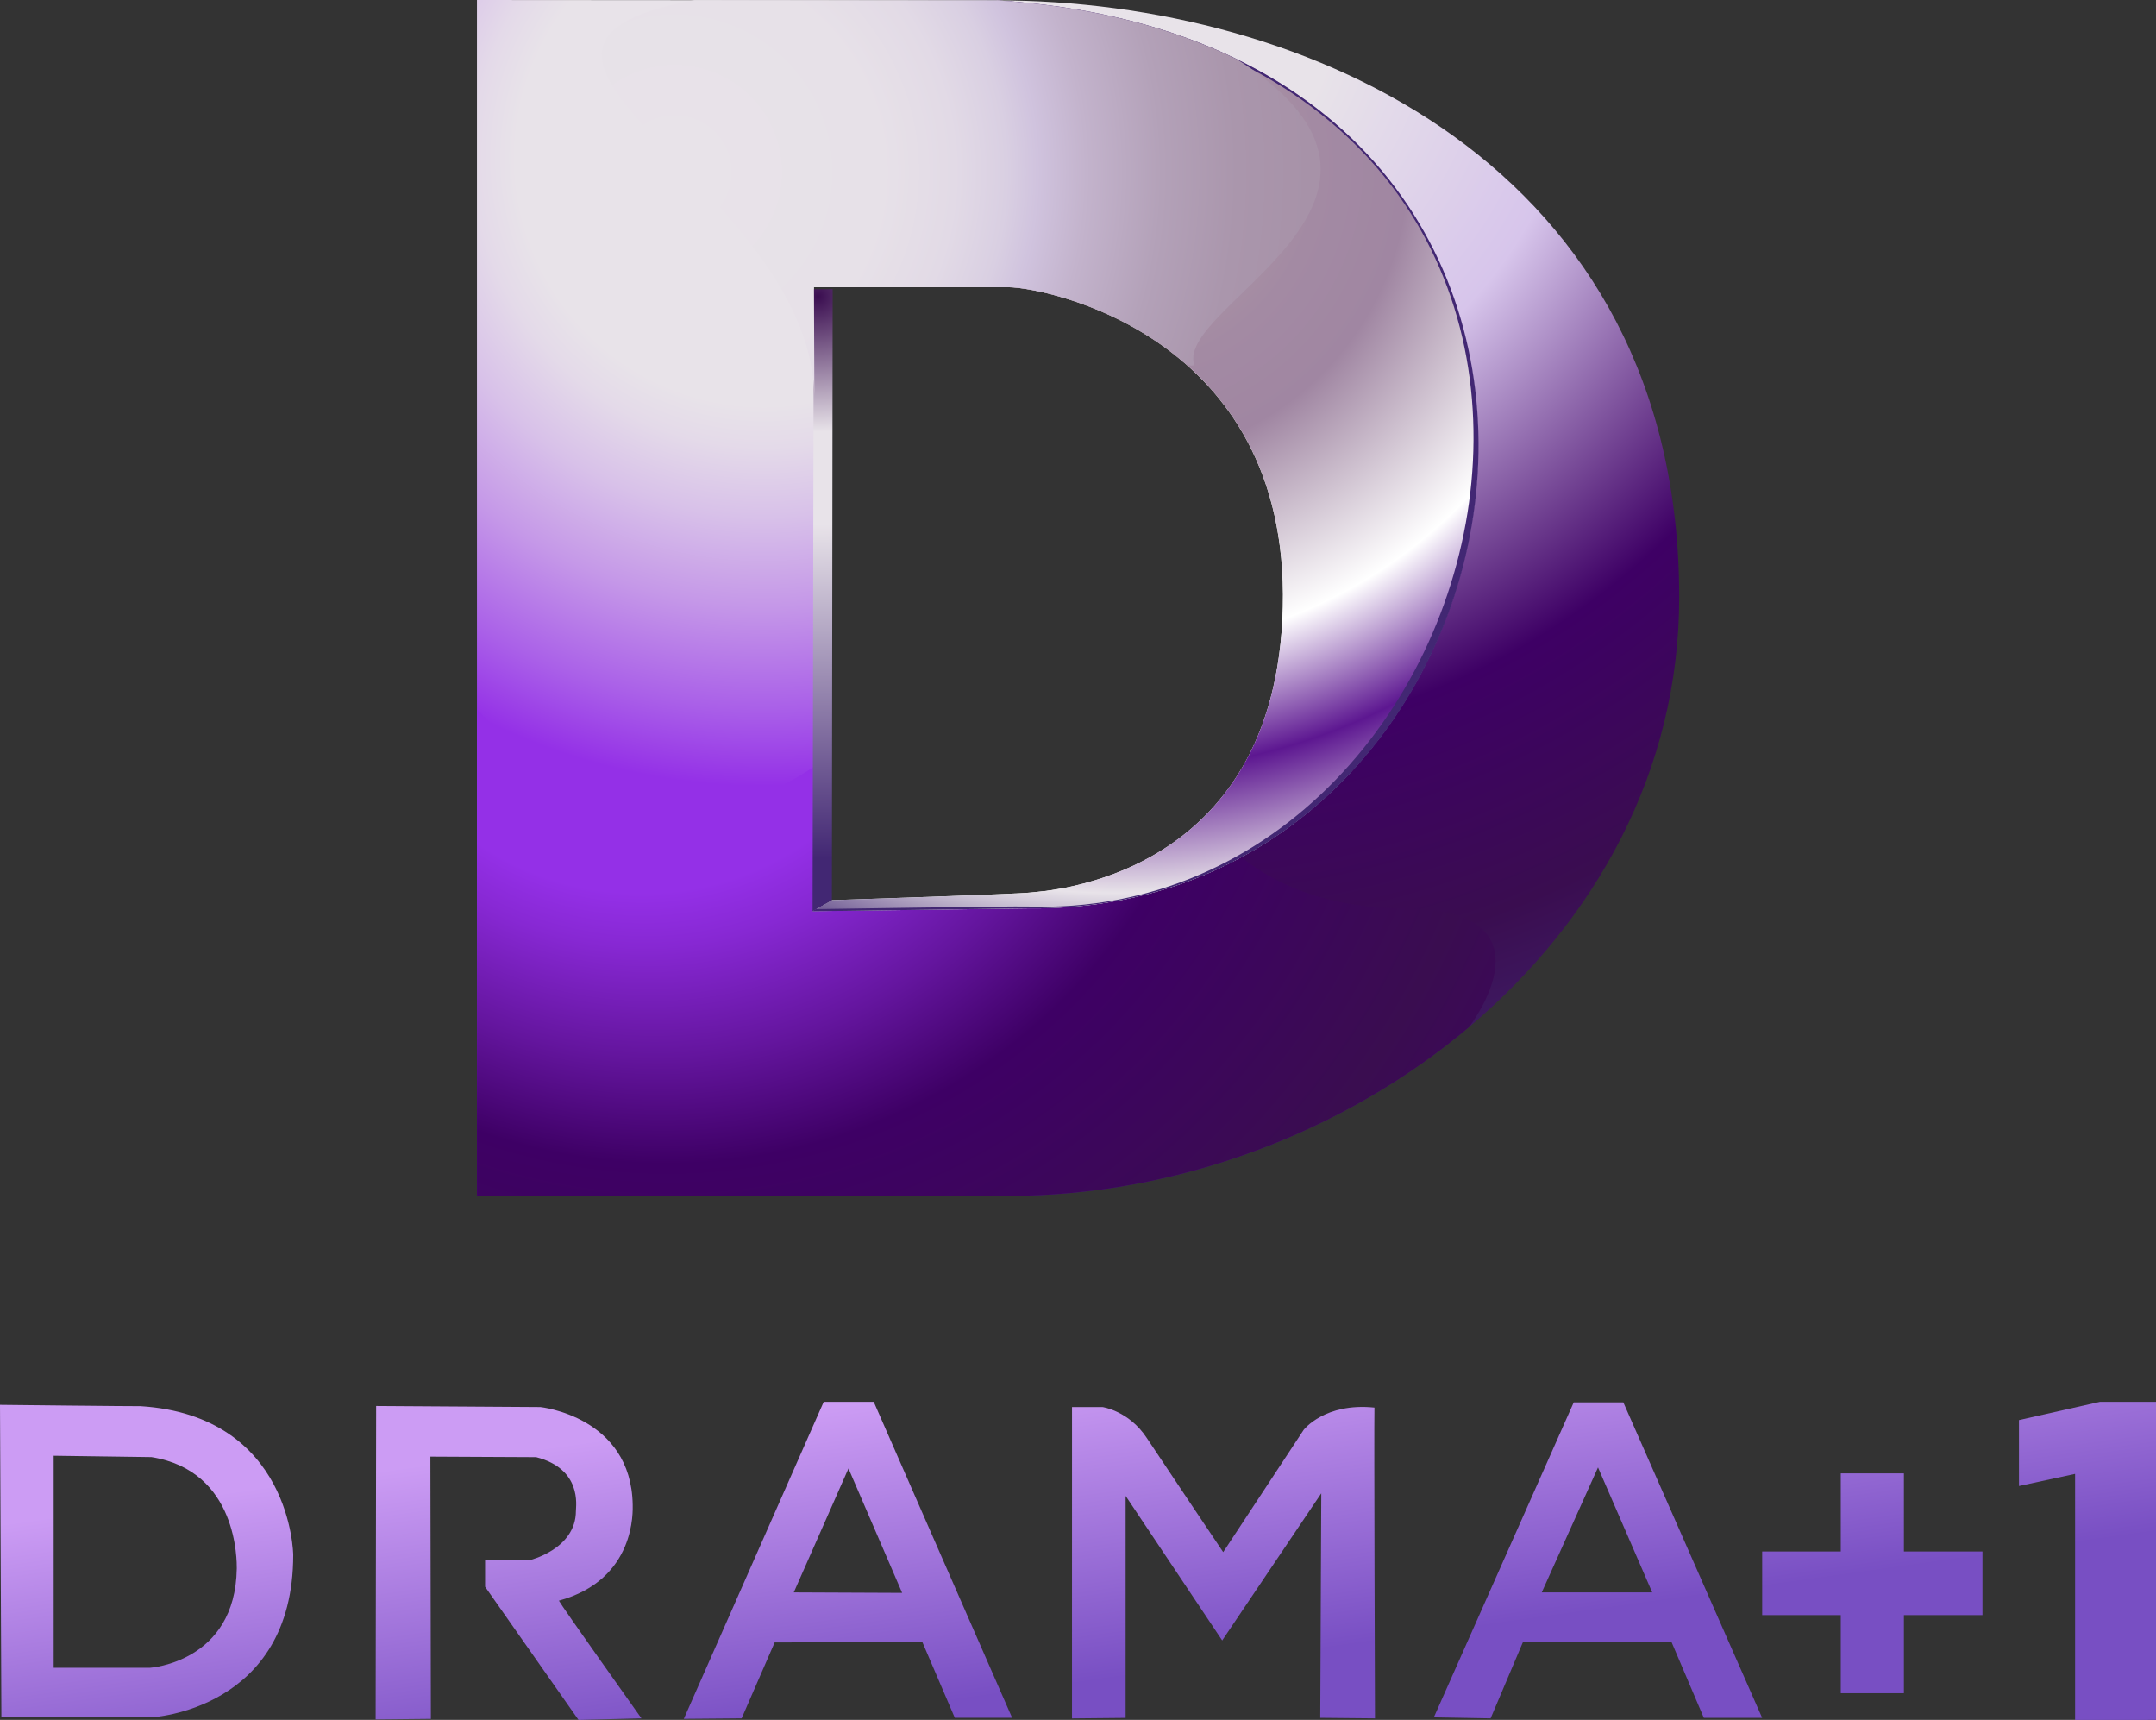 <svg width="194.23mm" height="154.91mm" version="1.1" viewBox="0 0 194.23 154.91" xmlns="http://www.w3.org/2000/svg">
 <rect x="0" y="0" width="194.23" height="154.91" fill="#333333" stroke="none"/>
 <defs>
  <radialGradient id="p" cx="55.642" cy=".788" r="65.638" gradientUnits="userSpaceOnUse">
   <stop stop-color="#e8e3e9" offset="0"/>
   <stop stop-color="#e8e3e9" offset=".147"/>
   <stop stop-color="#d7c5eb" offset=".359"/>
   <stop stop-color="#3e0065" offset=".618"/>
   <stop stop-color="#3a0d50" offset=".812"/>
   <stop stop-color="#422773" offset="1"/>
  </radialGradient>
  <radialGradient id="n" cx="33.638" cy="8.766" r="52.943" gradientUnits="userSpaceOnUse">
   <stop stop-color="#e8e3e9" offset="0"/>
   <stop stop-color="#e8e3e9" offset=".26"/>
   <stop stop-color="#e4dae9" offset=".304"/>
   <stop stop-color="#d8c1e9" offset=".377"/>
   <stop stop-color="#c598e8" offset=".47"/>
   <stop stop-color="#aa60e8" offset=".578"/>
   <stop stop-color="#9430e7" offset=".66"/>
  </radialGradient>
  <radialGradient id="m" cx="30.73" cy="32.725" r="59.404" fx="25.367" fy="33.916" gradientUnits="userSpaceOnUse">
   <stop stop-color="#9430e7" offset=".27"/>
   <stop stop-color="#8728d3" offset=".321"/>
   <stop stop-color="#64159e" offset=".426"/>
   <stop stop-color="#3e0065" offset=".529"/>
   <stop stop-color="#3a0d50" offset=".776"/>
   <stop stop-color="#3e0065" offset="1"/>
  </radialGradient>
  <radialGradient id="l" cx="53.342" cy="9.074" r="46.286" fx="53.002" fy="9.284" gradientUnits="userSpaceOnUse">
   <stop stop-color="#b5a3a7" offset=".066"/>
   <stop stop-color="#ac96a5" offset=".139"/>
   <stop stop-color="#a38aa3" offset=".246"/>
   <stop stop-color="#a086a2" offset=".353"/>
   <stop stop-color="#fff" offset=".582"/>
   <stop stop-color="#5d1791" offset=".729"/>
   <stop stop-color="#e8e3e9" offset=".876"/>
   <stop stop-color="#422773" offset="1"/>
  </radialGradient>
  <radialGradient id="k" cx="67.653" cy="32.666" r="31.265" gradientUnits="userSpaceOnUse">
   <stop stop-color="#3a0d50" offset="0"/>
   <stop stop-color="#e8e3e9" offset=".241"/>
   <stop stop-color="#e8e3e9" offset=".406"/>
   <stop stop-color="#422773" offset="1"/>
  </radialGradient>
  <radialGradient id="j" cx="50.538" cy="26.968" r="27.466" fx="35.574" fy="3.936" gradientUnits="userSpaceOnUse">
   <stop stop-color="#fff" offset=".018"/>
   <stop stop-color="#422773" offset=".912"/>
  </radialGradient>
  <radialGradient id="i" cx="28.697" cy="9.567" r="35.36" gradientUnits="userSpaceOnUse">
   <stop stop-color="#e8e3e9" offset=".01"/>
   <stop stop-color="#e7e1e8" offset=".327"/>
   <stop stop-color="#e2dae6" offset=".441"/>
   <stop stop-color="#d9cfe2" offset=".522"/>
   <stop stop-color="#d0c3de" offset=".57"/>
   <stop stop-color="#c3b3cc" offset=".647"/>
   <stop stop-color="#b3a1b8" offset=".766"/>
   <stop stop-color="#aa96ac" offset=".884"/>
   <stop stop-color="#a792a8" offset="1"/>
  </radialGradient>
  <linearGradient id="o-9" x1="285.22" x2="299.79" y1="477.89" y2="581.59" gradientTransform="matrix(.265 0 0 .265 0 -.001)" gradientUnits="userSpaceOnUse">
   <stop stop-color="#cc9cf4" offset="0"/>
   <stop stop-color="#784fc3" offset="1"/>
  </linearGradient>
 </defs>
 <g transform="matrix(1.62 0 0 1.62 14.306 0)">
  <path d="m45.172 66.49h2.07c18.647 0 37.307-13.998 37.307-33.276 0-24.096-20.756-33.193-37.939-33.193l0.352 8.37c30.601 5.891 22.494 42.65-1.79 41.809z" fill="url(#p)"/>
  <path d="m36.518 49.348-0.091-33.379h10.853l-0.67-15.948c-0.588-3e-3 -28.918-0.021-28.918-0.021v66.491h27.481v-16.29l-8.647 0.167z" fill="url(#n)"/>
  <path d="m17.691 39.417v27.073h29.551c9.31 0 18.624-3.49 25.615-9.383 0 0 5.118-6.562-3.663-6.605-7.787-0.037-10.557-4.498-10.557-4.498-3.54 2.738-8.109 4.381-13.465 4.196l-8.647 0.167-7e-3 -1.019s-0.028-3.384-0.028-6.76c-10.27 6.999-18.799-3.171-18.799-3.171z" fill="url(#m)"/>
  <path d="m47.279 15.969c1.824 0 15.596 2.553 15.23 17.784s-13.315 15.778-14.045 15.87c-0.729 0.091-11.035 0.422-11.035 0.422l-1.074 0.614 11.938-0.155c29.805 0.357 37.482-48.003-1.69-50.483z" fill="#fff"/>
  <path d="m47.279 15.969c1.824 0 15.596 2.553 15.23 17.784s-13.315 15.778-14.045 15.87c-0.729 0.091-11.035 0.422-11.035 0.422l-1.074 0.614 11.938-0.155c29.805 0.357 37.482-48.003-1.69-50.483z" fill="url(#l)"/>
  <path transform="translate(-31,-16.188)" d="m67.421 32.268-0.065 34.579 1.074-0.615 0.043-33.964z" fill="url(#k)"/>
  <path d="m46.606 0.026c40.392 3.264 29.416 51.34 1.683 50.374-0.75-0.025-11.762 0.146-11.762 0.146l-0.174 0.117 11.94-0.16c29.885 0.357 37.482-48.003-1.69-50.483z" fill="url(#j)"/>
  <path d="m36.456 22.238c0-2.295-0.029-6.269-0.029-6.269h10.853c1.024 0 5.812 0.804 9.75 4.202 0 0 0.377 0.258 0.551 0.109-1.097-3.284 14.523-9.223 2.388-16.979-3.64-1.774-8.072-2.945-13.358-3.28-0.323-2e-3 -9.04-8e-3 -16.819-0.014-14.713 2.718 6.729 10.443 6.664 22.231z" fill="url(#i)"/>
 </g>
 <g fill="url(#o-9)" stroke-width="1.62" style="font-variant-east_asian:normal">
  <path d="m12.651 126.65c-0.638 0.013-12.651-0.12-12.651-0.12l0.125 28.149h13.517s12.775-0.62 12.775-14.633c0 0-0.126-12.53-13.764-13.397zm8.679 14.633c-0.125 8.435-7.816 8.932-7.816 8.932h-8.679v-19.1s8.31 0.123 8.806 0.123c7.811 1.241 7.69 9.426 7.69 10.045zm12.556-14.649 14.788 0.096s8.184 0.836 8.325 8.79c0 0.512 0.324 6.742-6.65 8.65 0.233 0.465 7.439 10.602 7.439 10.602l-5.671 0.139-8.417-11.997v-2.373h3.953s4.23-0.978 4.23-4.461c0-0.468 0.557-3.768-3.58-4.837-0.93 0-9.531-0.047-9.531-0.047l0.045 23.621-4.976 0.05zm44.828-0.373h-4.508l-12.603 28.554 5.208-0.044 2.976-6.838 13.301-0.044 2.929 6.834h5.164zm-7.205 17.164 4.929-11.163 4.835 11.206zm25.066-16.696h2.741s2.375 0.322 3.999 2.791c1.628 2.464 6.881 10.277 6.881 10.277l7.257-11.023s1.905-2.462 6.369-1.996c-0.044 2.138 0.047 27.993 0.047 27.993l-4.929-0.047 0.092-20.226-8.926 13.254-8.701-13.022v19.999l-4.832 0.047zm49.668-0.421h-4.468l-12.603 28.371 5.114 0.092 2.935-6.925h13.343l2.93 6.878h5.255zm-7.35 17.117 5.069-11.257 4.884 11.257z" style="font-variant-east_asian:normal"/>
  <g style="font-variant-east_asian:normal">
   <path d="m171.52 139.74v-7.036h-5.687v7.036h-7.081v5.729h7.081v7.037h5.687v-7.037h7.077v-5.729z" style="font-variant-east_asian:normal"/>
   <path d="m194.23 154.91v-28.649h-5.056l-7.289 1.643v5.941l5.056-1.095v22.161z" style="font-variant-east_asian:normal"/>
  </g>
 </g>
</svg>
